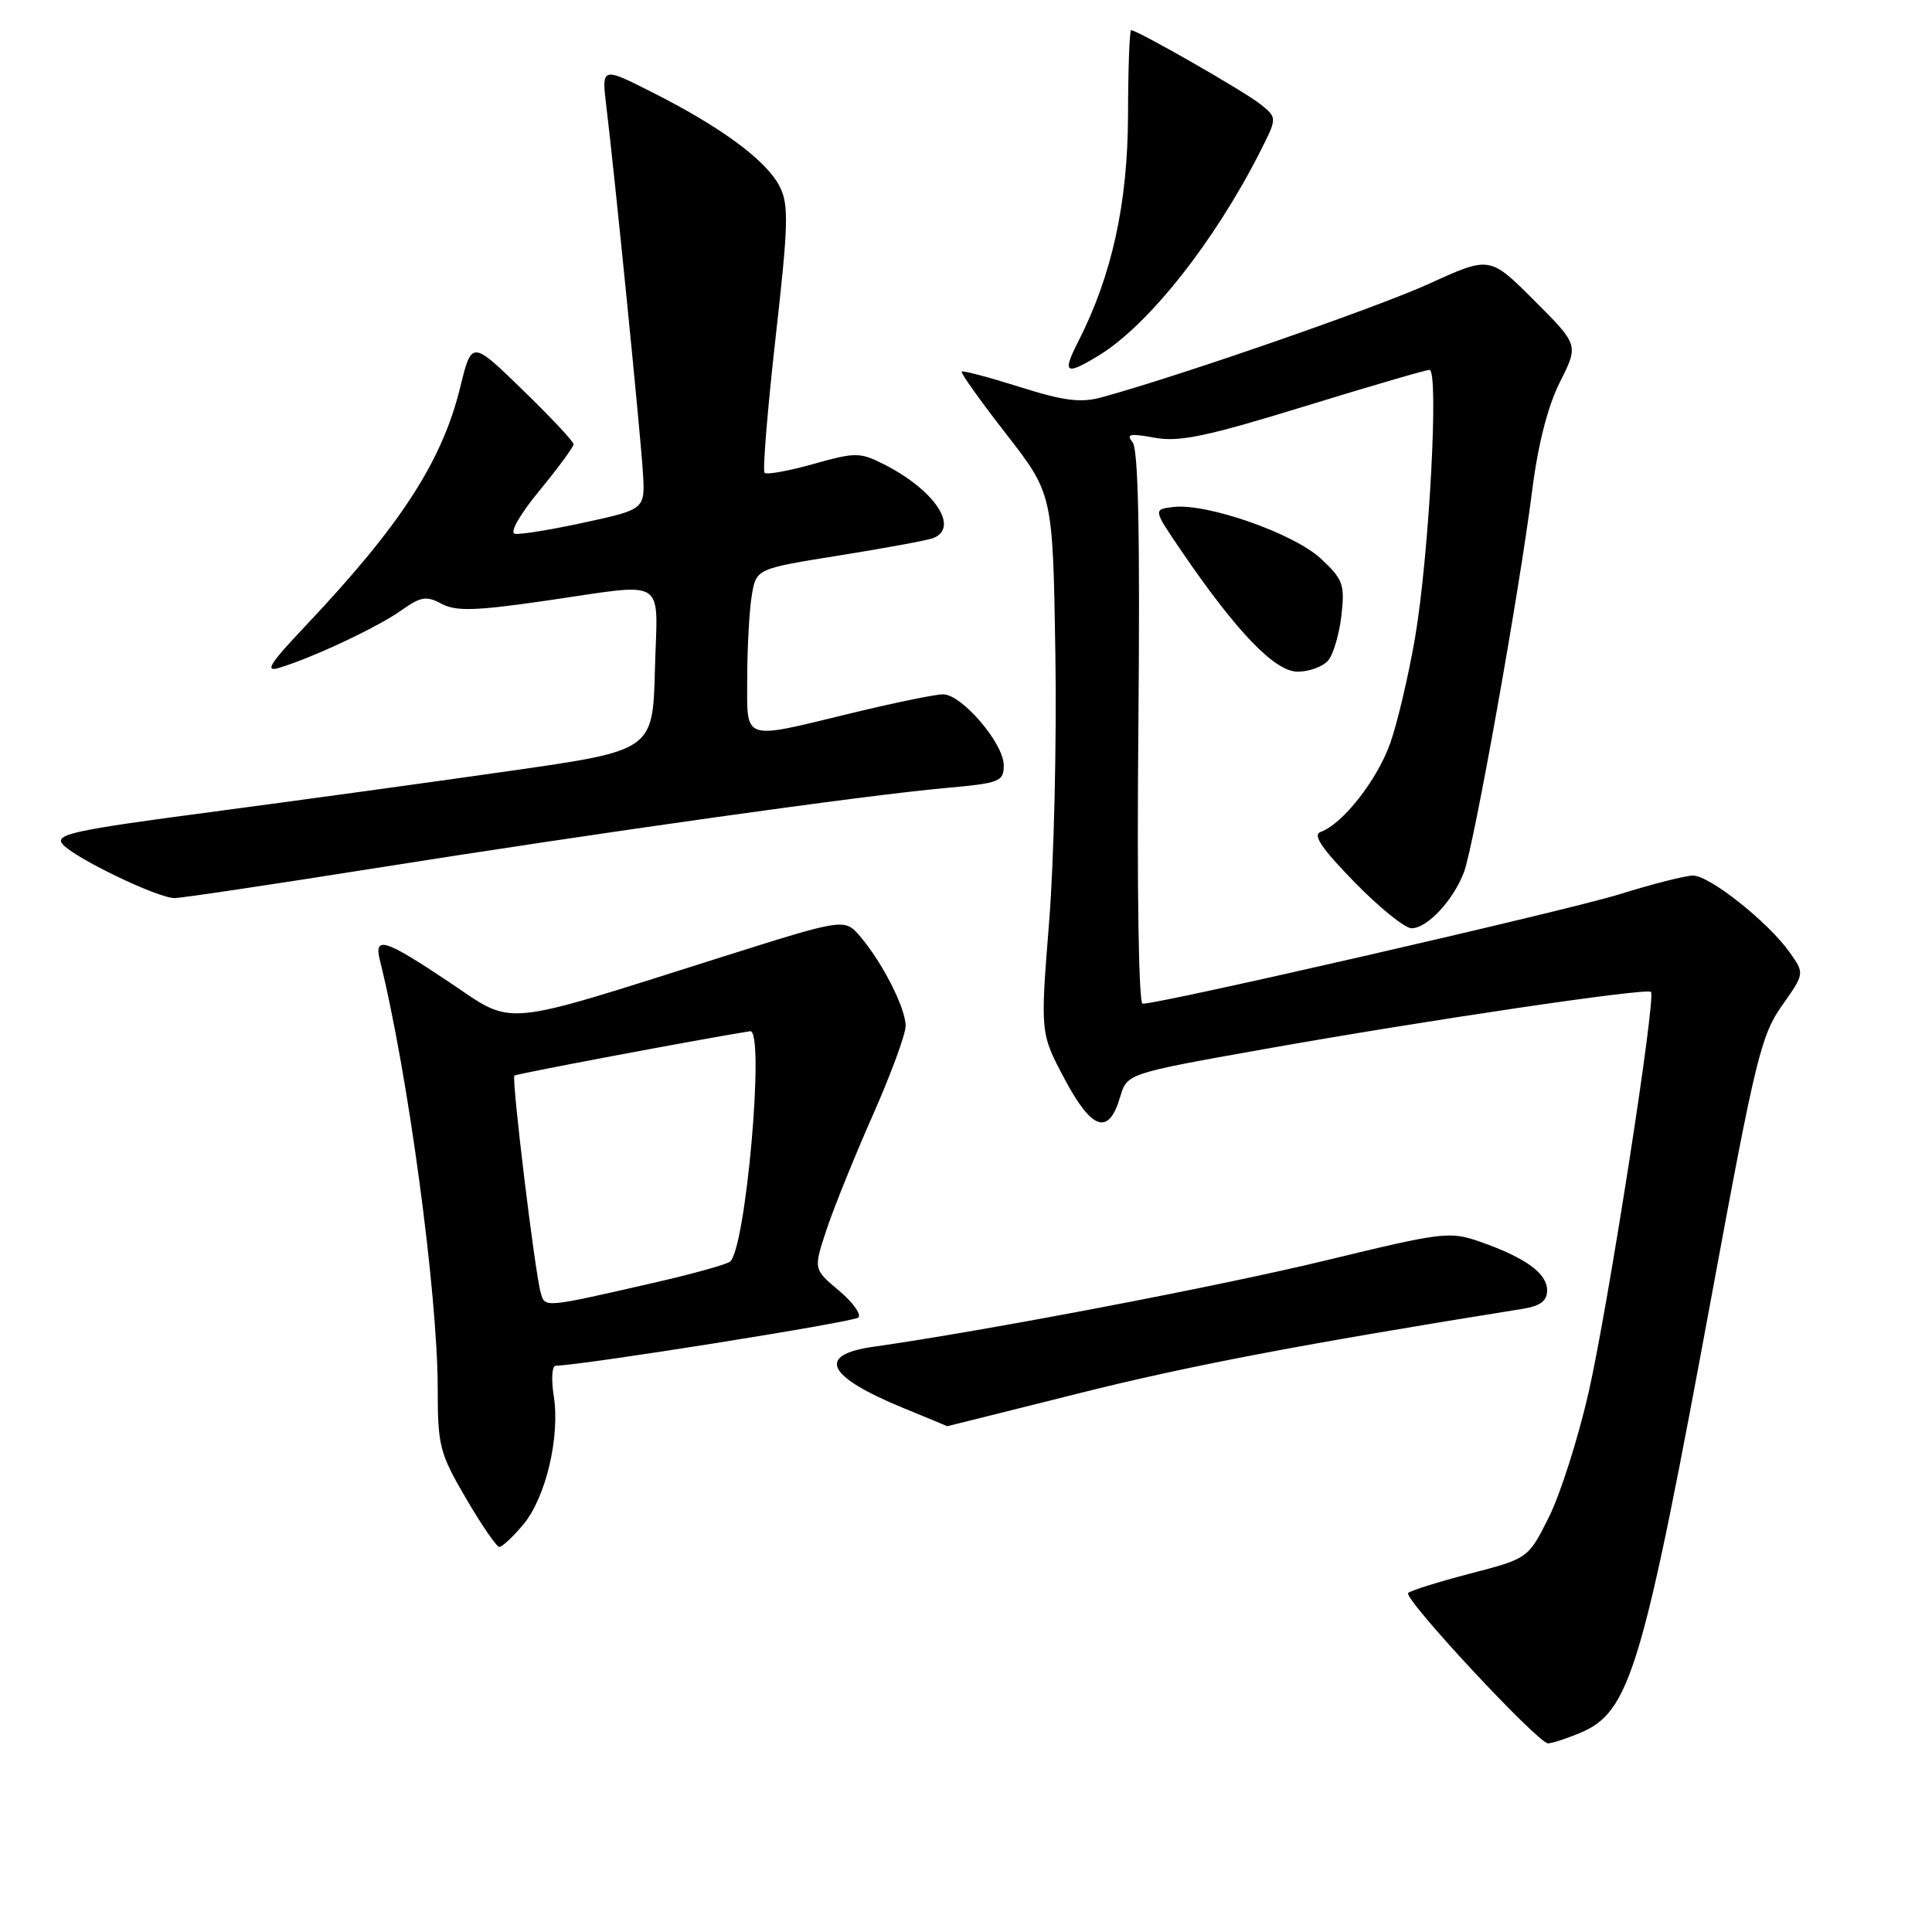 <?xml version="1.0" encoding="UTF-8" standalone="no"?>
<!DOCTYPE svg PUBLIC "-//W3C//DTD SVG 1.1//EN" "http://www.w3.org/Graphics/SVG/1.1/DTD/svg11.dtd" >
<svg xmlns="http://www.w3.org/2000/svg" xmlns:xlink="http://www.w3.org/1999/xlink" version="1.1" viewBox="0 0 256 256">
 <g >
 <path fill="currentColor"
d=" M 209.33 229.64 C 216.01 226.85 217.62 221.47 227.02 170.50 C 232.58 140.38 233.37 137.13 236.12 133.25 C 239.13 128.99 239.13 128.99 237.11 126.15 C 234.25 122.14 226.51 116.00 224.33 116.02 C 223.32 116.02 218.90 117.15 214.50 118.52 C 207.56 120.67 153.86 133.00 151.40 133.00 C 150.88 133.00 150.64 117.64 150.84 96.46 C 151.07 70.91 150.84 59.51 150.07 58.59 C 149.18 57.51 149.72 57.40 152.98 58.00 C 156.26 58.60 159.83 57.85 172.74 53.88 C 181.41 51.21 188.91 49.02 189.41 49.01 C 190.69 48.99 189.36 73.62 187.50 84.51 C 186.65 89.45 185.18 95.72 184.23 98.43 C 182.52 103.31 177.92 109.19 175.00 110.23 C 173.90 110.62 175.09 112.39 179.47 116.88 C 182.75 120.25 186.16 123.00 187.04 123.00 C 189.12 123.00 192.56 119.31 193.98 115.57 C 195.30 112.08 201.31 78.48 203.02 65.00 C 203.80 58.83 205.10 53.78 206.71 50.60 C 209.18 45.70 209.18 45.70 203.30 39.82 C 197.41 33.93 197.41 33.93 189.45 37.56 C 182.54 40.72 156.32 49.82 146.00 52.64 C 143.21 53.41 141.00 53.13 135.11 51.27 C 131.05 49.99 127.59 49.07 127.43 49.24 C 127.26 49.40 129.91 53.12 133.31 57.49 C 139.50 65.45 139.50 65.45 139.84 86.47 C 140.03 98.04 139.66 114.12 139.01 122.21 C 137.84 136.92 137.84 136.92 141.08 143.00 C 144.69 149.78 146.91 150.49 148.42 145.37 C 149.34 142.25 149.34 142.25 167.42 139.03 C 188.84 135.22 218.20 130.87 218.76 131.43 C 219.47 132.13 213.08 173.14 210.50 184.50 C 209.12 190.55 206.76 197.97 205.25 201.00 C 202.50 206.50 202.50 206.50 194.83 208.50 C 190.61 209.60 186.90 210.76 186.59 211.08 C 185.89 211.77 203.77 231.00 205.12 231.00 C 205.64 231.00 207.53 230.39 209.33 229.64 Z  M 69.32 202.03 C 72.32 198.46 74.24 190.37 73.37 184.94 C 73.03 182.77 73.14 180.99 73.62 180.97 C 77.63 180.84 113.16 175.17 113.74 174.58 C 114.16 174.15 112.99 172.54 111.14 170.99 C 107.78 168.17 107.78 168.17 109.54 162.88 C 110.51 159.97 113.26 153.17 115.65 147.77 C 118.04 142.37 120.00 137.05 120.00 135.94 C 120.00 133.58 116.93 127.54 113.98 124.09 C 111.91 121.67 111.91 121.67 95.71 126.79 C 65.78 136.25 68.31 136.02 59.48 130.11 C 50.96 124.42 49.53 123.97 50.34 127.25 C 54.05 142.12 58.00 171.42 58.00 184.03 C 58.00 191.59 58.25 192.57 61.75 198.55 C 63.81 202.08 65.80 204.97 66.16 204.98 C 66.52 204.99 67.95 203.66 69.32 202.03 Z  M 143.01 184.61 C 157.51 180.97 172.48 178.12 201.75 173.43 C 204.12 173.05 205.00 172.38 205.00 170.98 C 205.00 168.73 202.19 166.68 196.21 164.57 C 192.10 163.13 191.33 163.22 175.72 167.00 C 161.64 170.42 130.44 176.37 115.75 178.45 C 108.12 179.53 109.51 182.38 119.72 186.58 C 122.90 187.88 125.51 188.96 125.51 188.98 C 125.52 188.99 133.39 187.02 143.01 184.61 Z  M 49.63 115.05 C 79.38 110.33 114.54 105.38 125.25 104.42 C 132.50 103.77 133.00 103.57 133.00 101.40 C 133.00 98.50 127.44 92.00 124.96 92.00 C 123.95 92.00 118.49 93.12 112.81 94.50 C 98.16 98.05 99.00 98.34 99.01 89.75 C 99.02 85.76 99.29 80.89 99.61 78.93 C 100.20 75.36 100.20 75.36 111.23 73.60 C 117.29 72.63 122.87 71.60 123.63 71.31 C 127.19 69.94 123.86 64.93 117.12 61.52 C 113.94 59.92 113.37 59.91 107.78 61.48 C 104.50 62.40 101.59 62.93 101.31 62.65 C 101.04 62.37 101.69 54.35 102.76 44.82 C 104.46 29.78 104.54 27.14 103.32 24.73 C 101.60 21.31 95.67 16.91 86.60 12.32 C 79.70 8.82 79.70 8.82 80.35 14.16 C 81.42 22.91 84.84 57.11 85.18 62.49 C 85.50 67.48 85.50 67.48 77.50 69.22 C 73.10 70.18 68.93 70.86 68.23 70.73 C 67.49 70.60 68.84 68.22 71.48 65.01 C 73.97 61.99 76.00 59.22 76.00 58.86 C 76.00 58.51 72.96 55.26 69.25 51.66 C 62.50 45.10 62.50 45.10 60.98 51.32 C 58.58 61.13 53.10 69.58 40.53 82.88 C 35.73 87.95 35.01 89.10 37.00 88.49 C 41.53 87.11 50.04 83.10 53.13 80.91 C 55.74 79.05 56.49 78.92 58.50 80.00 C 60.40 81.02 62.96 80.95 72.17 79.62 C 88.74 77.23 87.11 76.22 86.78 88.73 C 86.50 99.45 86.50 99.45 67.50 102.16 C 57.05 103.66 39.17 106.11 27.78 107.62 C 9.78 110.00 7.21 110.55 8.28 111.84 C 9.77 113.64 20.87 119.00 23.13 119.00 C 24.03 119.00 35.95 117.22 49.63 115.05 Z  M 176.00 87.50 C 176.69 86.67 177.47 83.98 177.75 81.52 C 178.21 77.45 177.96 76.76 175.02 74.02 C 171.45 70.69 159.90 66.64 155.47 67.18 C 152.79 67.50 152.79 67.50 156.54 73.00 C 163.87 83.75 168.92 89.00 171.95 89.00 C 173.50 89.00 175.32 88.32 176.00 87.50 Z  M 145.60 47.10 C 152.17 43.10 160.93 32.02 166.99 20.06 C 169.24 15.61 169.24 15.61 167.04 13.83 C 164.99 12.17 150.71 3.99 149.88 4.00 C 149.67 4.01 149.48 9.07 149.47 15.25 C 149.43 26.97 147.33 36.51 142.88 45.24 C 140.71 49.49 141.17 49.80 145.60 47.10 Z  M 71.65 171.31 C 70.88 168.66 67.76 142.90 68.16 142.52 C 68.41 142.29 92.59 137.73 99.39 136.64 C 101.41 136.32 98.80 165.88 96.69 167.20 C 96.04 167.61 91.67 168.82 87.00 169.89 C 71.94 173.34 72.23 173.31 71.65 171.31 Z "/>
</g>
</svg>